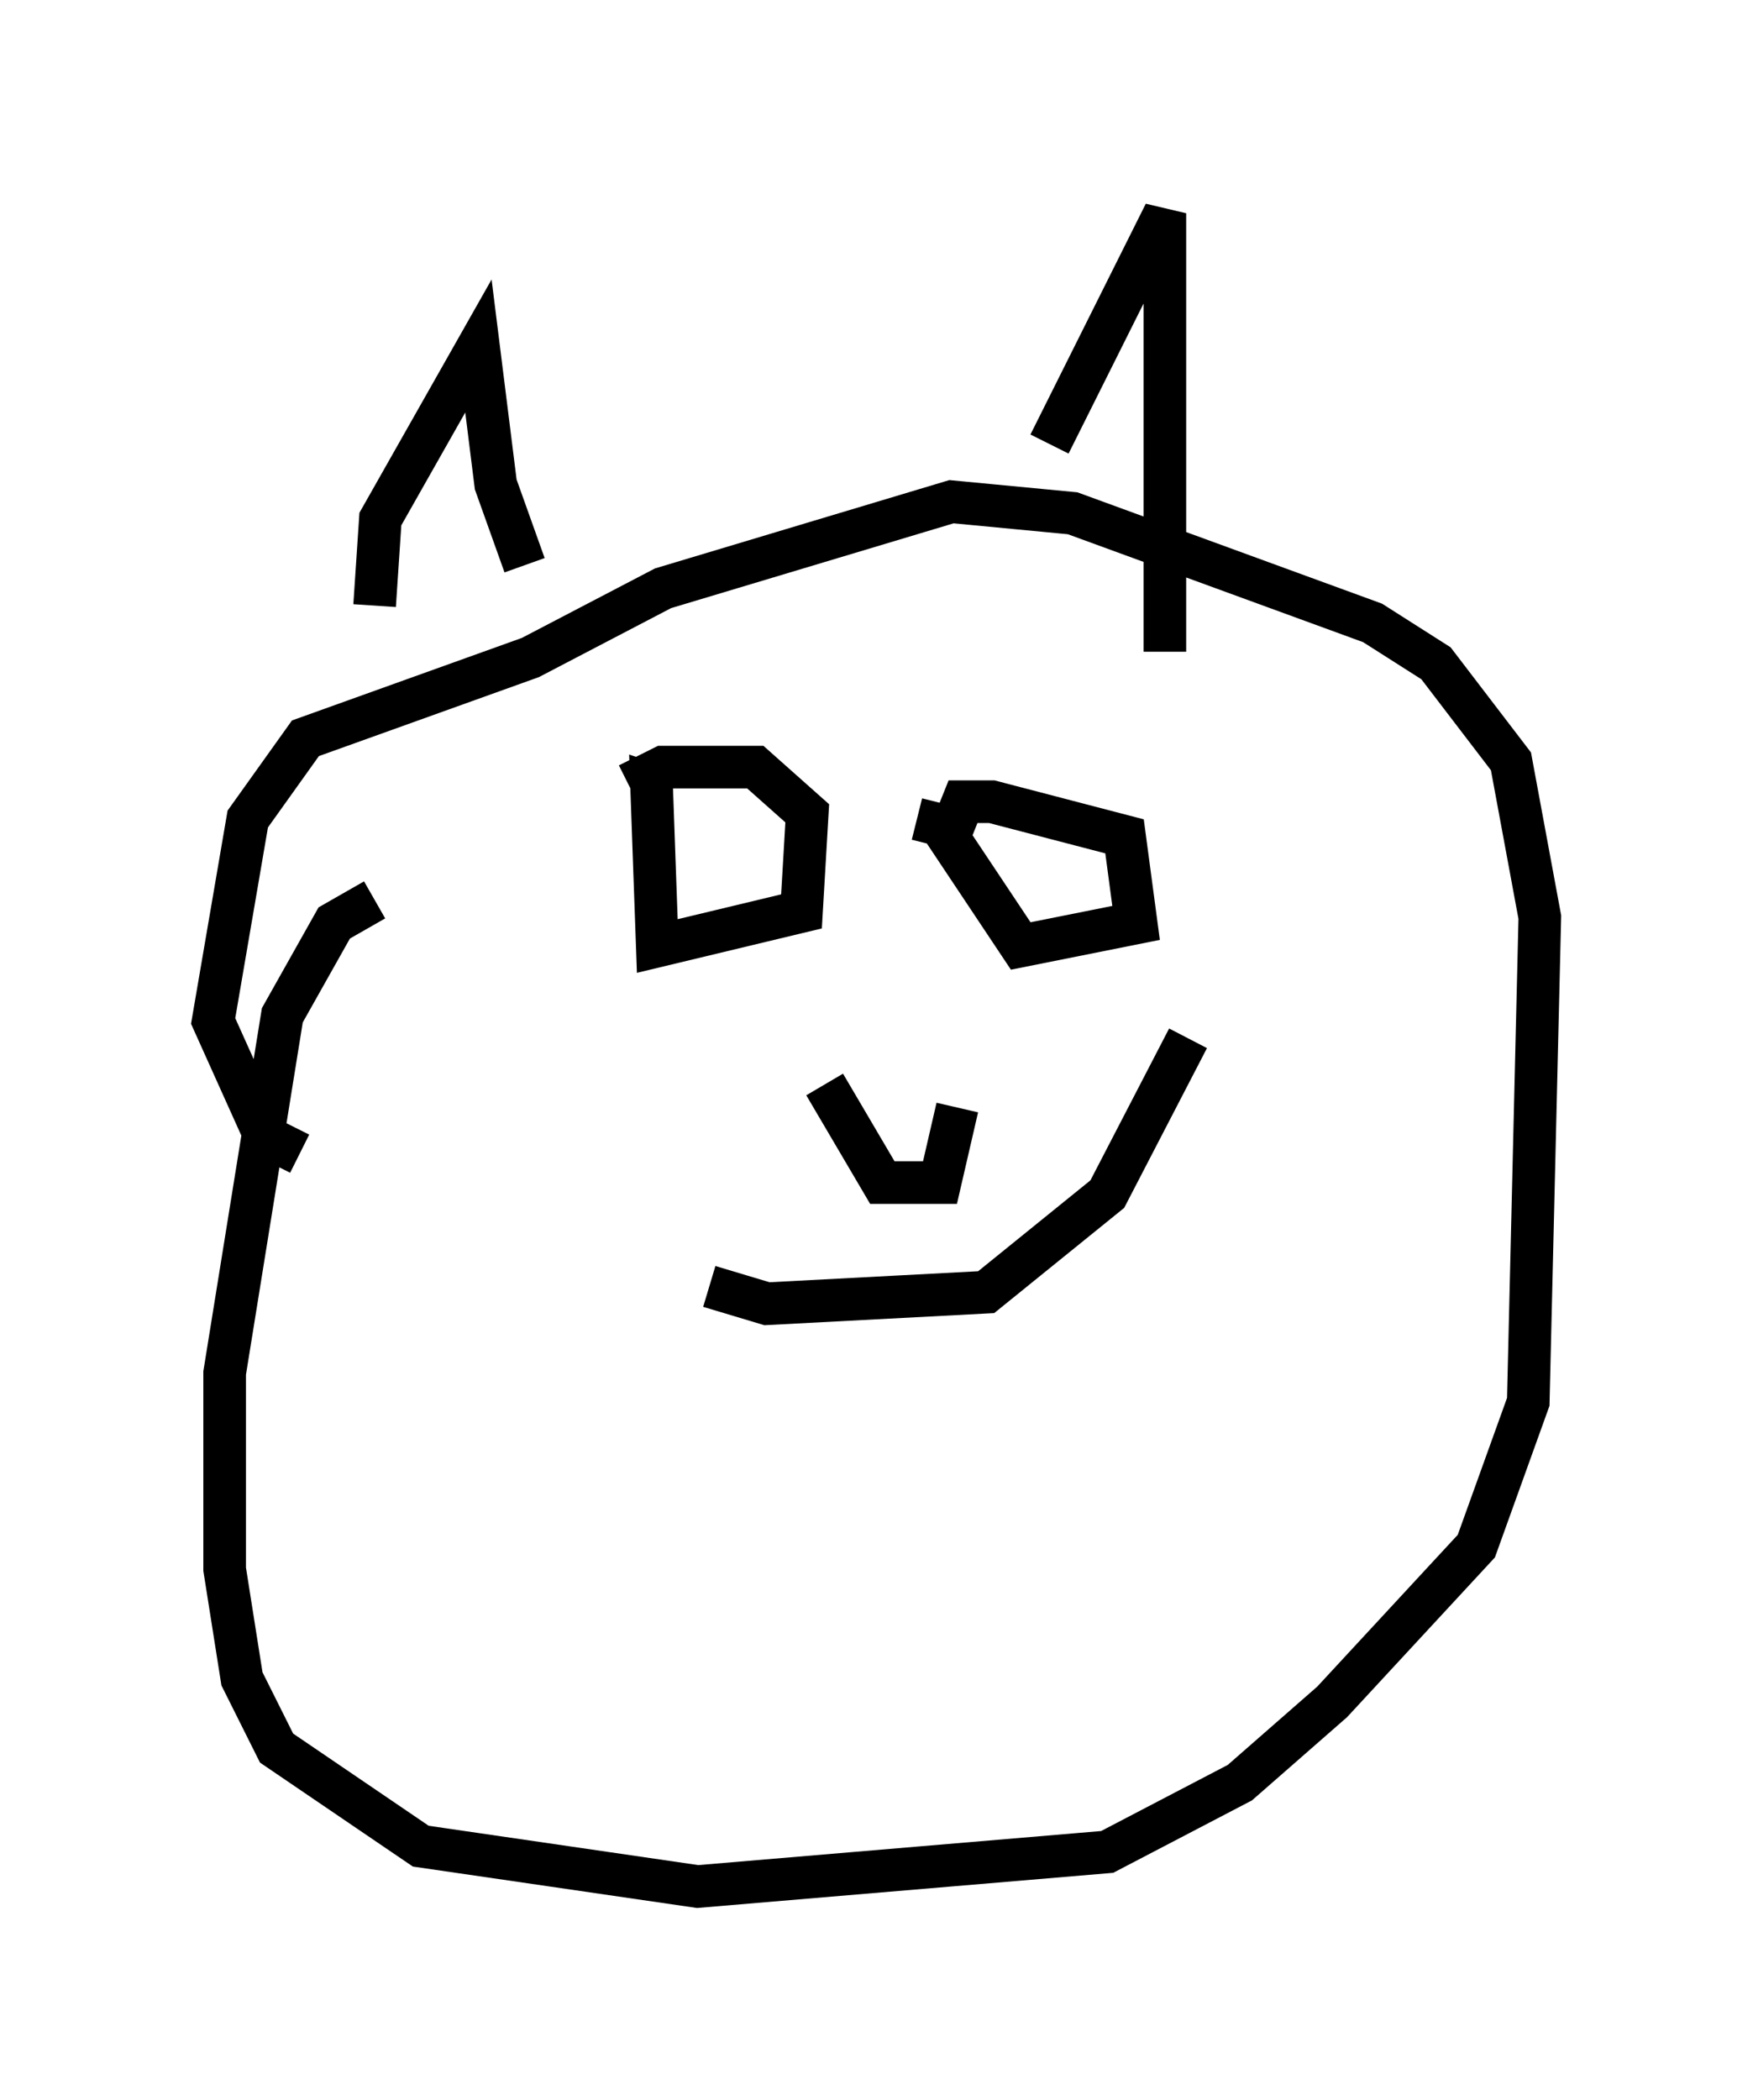 <?xml version="1.0" encoding="utf-8" ?>
<svg baseProfile="full" height="49.242" version="1.1" width="41.123" xmlns="http://www.w3.org/2000/svg" xmlns:ev="http://www.w3.org/2001/xml-events" xmlns:xlink="http://www.w3.org/1999/xlink"><defs /><rect fill="white" height="49.242" width="41.123" x="0" y="0" /><path d="M7.977, 26.515 m-0.947, 0.541 l-0.812, -0.406 -1.218, -2.706 l0.812, -4.736 1.353, -1.894 l5.277, -1.894 3.112, -1.624 l6.766, -2.03 2.842, 0.271 l7.036, 2.571 1.488, 0.947 l1.759, 2.3 0.677, 3.654 l-0.271, 11.367 -1.218, 3.383 l-3.383, 3.654 -2.165, 1.894 l-3.112, 1.624 -9.607, 0.812 l-6.495, -0.947 -3.383, -2.3 l-0.812, -1.624 -0.406, -2.571 l0.0, -4.601 1.353, -8.39 l1.218, -2.165 0.947, -0.541 m0.0, -6.901 l0.135, -2.03 2.3, -4.059 l0.406, 3.248 0.677, 1.894 m12.314, -2.842 l2.706, -5.413 0.0, 10.284 m-12.584, 3.112 l0.812, -0.406 2.165, 0.0 l1.218, 1.083 -0.135, 2.3 l-3.383, 0.812 -0.135, -3.789 l0.406, 0.135 m0.135, 0.135 l0.0, 0.0 m6.495, 0.812 l0.271, -0.677 0.677, 0.0 l3.112, 0.812 0.271, 2.03 l-2.706, 0.541 -1.894, -2.842 l-0.541, -0.135 m-4.871, 10.961 l1.353, 0.406 5.142, -0.271 l2.842, -2.3 1.894, -3.654 m-8.525, 1.083 l1.353, 2.3 1.353, 0.0 l0.406, -1.759 " fill="none" stroke="black" stroke-width="1" /></svg>